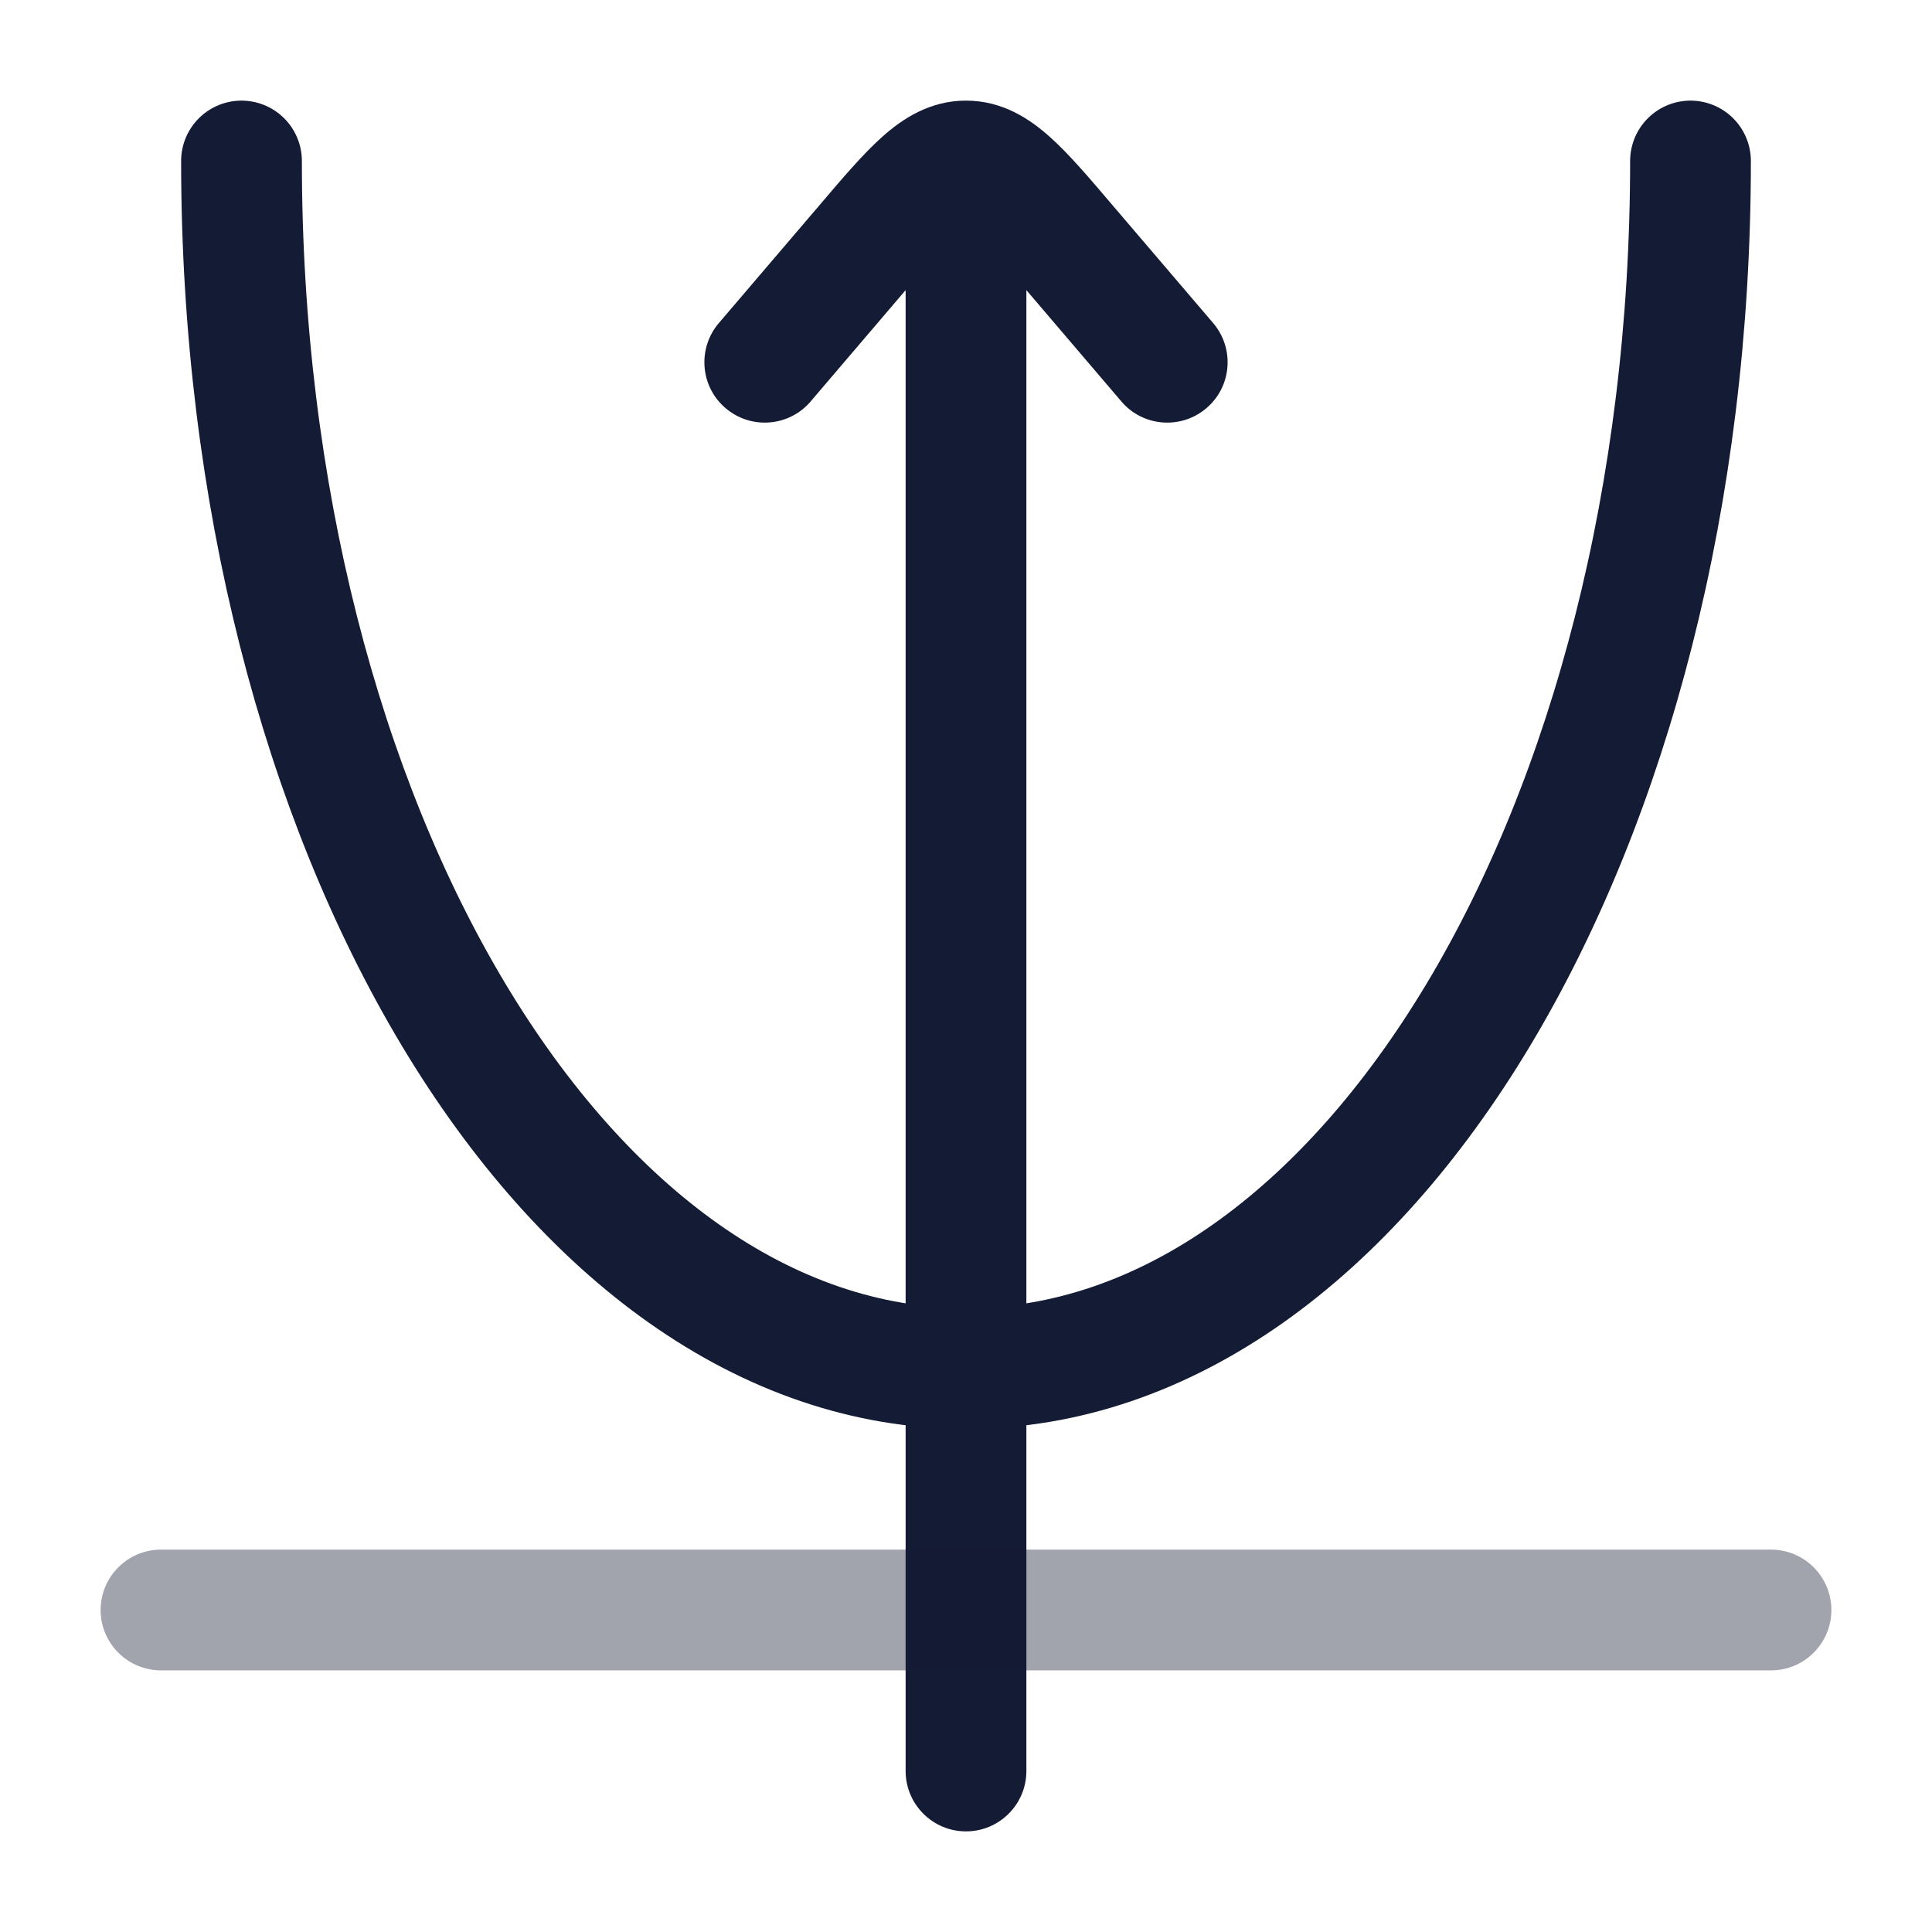 <svg width="24" height="24" viewBox="0 0 24 24" fill="none" xmlns="http://www.w3.org/2000/svg">
<path d="M11.25 22C11.25 22.414 11.586 22.75 12 22.75C12.414 22.75 12.75 22.414 12.75 22H11.25ZM13.25 3.036L13.82 2.549V2.549L13.25 3.036ZM13.93 4.987C14.198 5.302 14.672 5.339 14.987 5.07C15.302 4.802 15.339 4.328 15.07 4.013L13.93 4.987ZM8.93 4.013C8.661 4.328 8.698 4.802 9.013 5.07C9.328 5.339 9.802 5.302 10.07 4.987L8.93 4.013ZM10.75 3.036L10.18 2.549L10.75 3.036ZM12.75 22V2H11.25V22H12.75ZM12.68 3.522L13.93 4.987L15.07 4.013L13.82 2.549L12.68 3.522ZM10.07 4.987L11.32 3.522L10.18 2.549L8.93 4.013L10.07 4.987ZM13.82 2.549C13.54 2.22 13.281 1.914 13.041 1.7C12.79 1.476 12.452 1.25 12 1.25V2.75C11.914 2.75 11.906 2.697 12.041 2.818C12.188 2.949 12.371 3.16 12.68 3.522L13.82 2.549ZM11.32 3.522C11.629 3.16 11.812 2.949 11.959 2.818C12.094 2.697 12.086 2.75 12 2.75V1.25C11.548 1.25 11.21 1.476 10.959 1.7C10.719 1.914 10.46 2.22 10.18 2.549L11.32 3.522Z" fill="#141B34"/>
<path opacity="0.4" d="M2 19.25C1.586 19.25 1.25 19.586 1.25 20C1.25 20.414 1.586 20.75 2 20.75V19.25ZM22 20.75C22.414 20.75 22.75 20.414 22.75 20C22.75 19.586 22.414 19.25 22 19.25V20.75ZM2 20.75H22V19.25H2V20.75Z" fill="#141B34"/>
<path d="M21 2C21 10.284 16.971 17 12 17C7.029 17 3 10.284 3 2" stroke="#141B34" stroke-width="1.5" stroke-linecap="round"/>
</svg>
